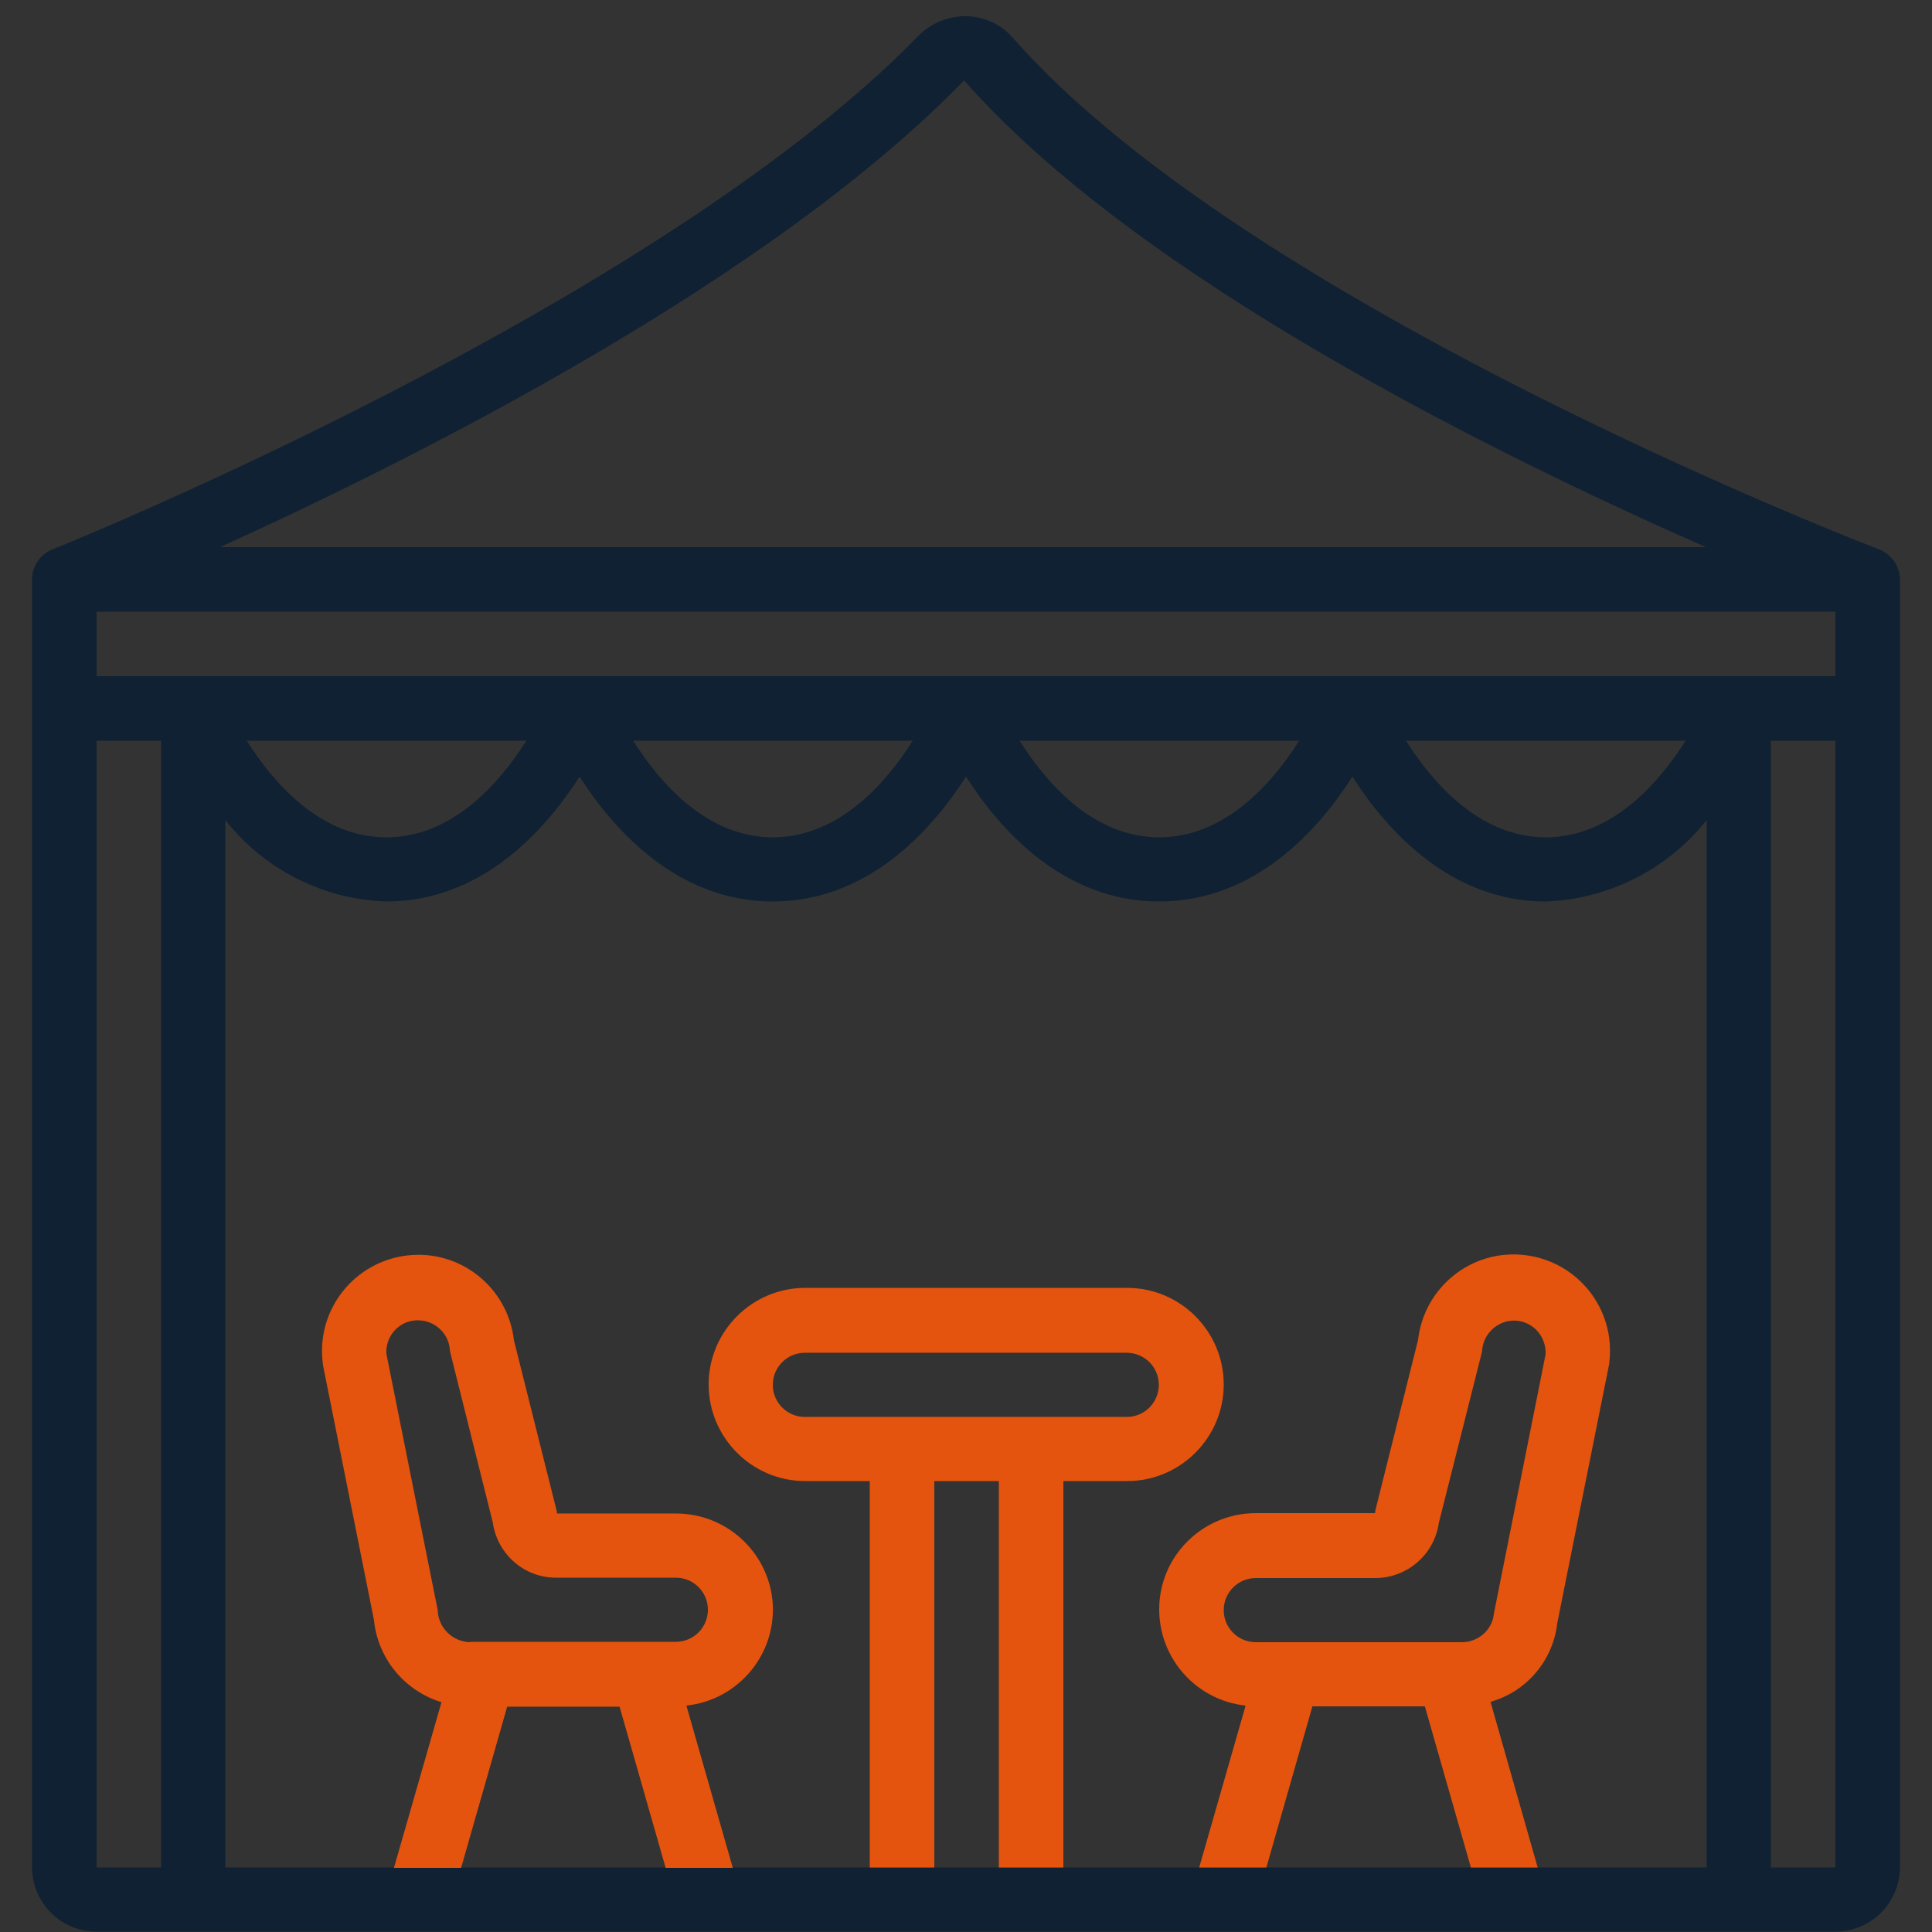 <?xml version="1.0" encoding="utf-8"?>
<!-- Generator: Adobe Illustrator 26.2.1, SVG Export Plug-In . SVG Version: 6.00 Build 0)  -->
<svg version="1.1" id="Icons" xmlns="http://www.w3.org/2000/svg" xmlns:xlink="http://www.w3.org/1999/xlink" x="0px" y="0px"
	 viewBox="0 0 512 512" style="enable-background:new 0 0 512 512;" xml:space="preserve">
<rect x="0" y="0" width="512" height="512" fill="#333333" stroke="none"/>
<style type="text/css">
	.st0{fill:#0F2132;}
	.st1{fill:none;}
	.st2{fill:#FFFFFF;}
	.st3{fill:#E4540E;}
</style>
<rect x="612.8" class="st0" width="515" height="515"/>
<path class="st1" d="M752.2,196.3h-74.1c6.9,10.9,19.4,25.6,37,25.6S745.3,207.2,752.2,196.3z"/>
<path class="st1" d="M854.6,196.3h-74.1c6.9,10.9,19.4,25.6,37,25.6S847.7,207.2,854.6,196.3z"/>
<rect x="638.4" y="196.3" class="st1" width="17.1" height="298.7"/>
<path class="st1" d="M1022.4,238.9c-25.3,0-42.2-19-51.2-33.1c-9,14.1-25.8,33.1-51.2,33.1s-42.2-19-51.2-33.1
	c-9,14.1-25.9,33.1-51.2,33.1c-25.3,0-42.2-19-51.2-33.1c-9,14.1-25.9,33.1-51.2,33.1c-16.7-0.6-32.3-8.5-42.7-21.6v277.6H683V288.8
	h370.2v206.1h11.8V217.3C1054.7,230.4,1039.1,238.4,1022.4,238.9z"/>
<path class="st1" d="M957,196.3h-74.1c6.9,10.9,19.4,25.6,37,25.6S950.1,207.2,957,196.3z"/>
<path class="st1" d="M868.3,21.3c-51.4,52.8-144.8,99.9-197.2,123.7h393.8C1010.5,121.2,914.6,74.1,868.3,21.3z"/>
<rect x="638.4" y="162.1" class="st1" width="460.8" height="17.1"/>
<rect x="1082.1" y="196.3" class="st1" width="17.1" height="298.7"/>
<path class="st1" d="M1059.4,196.3h-74.1c6.9,10.9,19.5,25.6,37,25.6C1040,221.9,1052.5,207.2,1059.4,196.3z"/>
<path class="st2" d="M1110.7,145.6c-1.7-0.6-167-64.2-229.6-135.6c-3.1-3.5-7.5-5.6-12.2-5.7c-4.8-0.1-9.5,1.8-12.9,5.3
	c-69.9,71.7-227.8,135.4-229.4,136c-3.2,1.3-5.4,4.4-5.4,7.9v341.3c0,9.4,7.6,17.1,17.1,17.1h460.8c9.4,0,17.1-7.6,17.1-17.1V153.6
	C1116.2,150.1,1114,146.9,1110.7,145.6z M868.3,21.3c46.4,52.8,142.2,99.8,196.6,123.7H671.1C723.5,121.2,816.9,74.2,868.3,21.3z
	 M655.4,494.9h-17.1V196.3h17.1V494.9z M1065,494.9h-11.8h-33h-17.7h-54.2h-17.8h-36.2h-17.1h-17.1h-17.1h-36.2h-17.8H735h-17.8H683
	h-10.5V217.3c10.3,13.1,26,21.1,42.7,21.6c25.3,0,42.2-19,51.2-33.1c9,14.1,25.9,33.1,51.2,33.1c25.3,0,42.2-19,51.2-33.1
	c9,14.1,25.8,33.1,51.2,33.1s42.2-19,51.2-33.1c9,14.1,25.9,33.1,51.2,33.1c16.7-0.6,32.3-8.5,42.7-21.6V494.9z M678.1,196.3h74.1
	c-6.9,10.9-19.4,25.6-37.1,25.6S685.1,207.2,678.1,196.3z M780.5,196.3h74.1c-6.9,10.9-19.4,25.6-37.1,25.6S787.5,207.2,780.5,196.3
	z M882.9,196.3H957c-6.9,10.9-19.4,25.6-37.1,25.6S889.9,207.2,882.9,196.3z M985.3,196.3h74.1c-6.9,10.9-19.4,25.6-37.1,25.6
	C1004.8,221.9,992.3,207.2,985.3,196.3z M1099.2,494.9h-17.1V196.3h17.1V494.9z M1099.2,179.2H638.4v-17.1h460.8V179.2z"/>
<g>
	<path class="st3" d="M911.4,392.5c14.1,0,25.6-11.5,25.6-25.6s-11.5-25.6-25.6-25.6h-85.3c-14.1,0-25.6,11.5-25.6,25.6
		s11.5,25.6,25.6,25.6h17.1v102.4h17.1V392.5h17.1v102.4h17.1V392.5H911.4z M826.1,375.5c-4.7,0-8.5-3.8-8.5-8.5s3.8-8.5,8.5-8.5
		h85.3c4.7,0,8.5,3.8,8.5,8.5s-3.8,8.5-8.5,8.5H826.1z"/>
	<path class="st3" d="M817.4,424c-1.4-13-12.4-22.9-25.5-22.9h-31.6c0-0.4-0.1-0.8-0.2-1.2L749,355.1c-1.6-14-14.2-24.1-28.2-22.5
		s-24.1,14.2-22.5,28.2c0,0.3,0.1,0.6,0.1,0.9l13.5,67.5c1,10.2,8.1,18.8,17.9,21.8l-12.6,43.9H735l12.2-42.7H777l12.2,42.7h17.8
		L794.7,452C808.7,450.5,818.9,438,817.4,424z M737.4,435.2c-4.7-0.1-8.5-3.9-8.6-8.5l-13.6-67.9c-0.3-4.7,3.3-8.7,7.9-8.9
		c0.2,0,0.3,0,0.5,0c4.3,0,8,3.3,8.4,7.6c0,0.4,0.1,0.8,0.2,1.2l11.2,44.8c1.2,8.4,8.4,14.7,16.9,14.6H792c4.7,0,8.5,3.8,8.5,8.5
		s-3.8,8.5-8.5,8.5H737.4z"/>
	<path class="st3" d="M1025.5,430.1l13.7-68.4c0.1-0.3,0.1-0.6,0.1-0.9c1.6-14-8.5-26.6-22.5-28.2c-14-1.6-26.6,8.5-28.2,22.5
		l-11.2,44.7c-0.1,0.4-0.2,0.8-0.2,1.2h-31.6c-14.1,0-25.6,11.4-25.6,25.5c0,13.1,9.9,24.1,22.9,25.5l-12.3,42.9h17.8l12.2-42.7
		h29.8l12.2,42.7h17.7l-12.5-43.9C1017.3,448.3,1024.3,440,1025.5,430.1z M1000.2,435.2h-54.6c-4.7,0-8.5-3.8-8.5-8.5
		s3.8-8.5,8.5-8.5h31.6c8.5,0,15.7-6.2,16.9-14.6l11.3-44.8c0.1-0.4,0.2-0.8,0.2-1.2c0.5-4.6,4.6-8,9.2-7.6c2.1,0.2,4,1.2,5.4,2.7
		c1.5,1.7,2.3,3.9,2.2,6.2l-13.7,68.7C1008.3,431.9,1004.6,435.2,1000.2,435.2z"/>
</g>
<path class="st1" d="M139.5,196.3H65.4c6.9,10.9,19.4,25.6,37,25.6S132.6,207.2,139.5,196.3z"/>
<path class="st1" d="M241.9,196.3h-74.1c6.9,10.9,19.4,25.6,37,25.6S235,207.2,241.9,196.3z"/>
<rect x="25.6" y="196.3" class="st1" width="17.1" height="298.7"/>
<path class="st1" d="M409.6,238.9c-25.3,0-42.2-19-51.2-33.1c-9,14.1-25.8,33.1-51.2,33.1s-42.2-19-51.2-33.1
	c-9,14.1-25.9,33.1-51.2,33.1c-25.3,0-42.2-19-51.2-33.1c-9,14.1-25.9,33.1-51.2,33.1c-16.7-0.6-32.3-8.5-42.7-21.6v277.6h10.5
	V288.8h370.2v206.1h11.8V217.3C441.9,230.4,426.3,238.4,409.6,238.9z"/>
<path class="st1" d="M344.3,196.3h-74.1c6.9,10.9,19.4,25.6,37,25.6S337.4,207.2,344.3,196.3z"/>
<path class="st1" d="M255.5,21.3c-51.4,52.8-144.8,99.9-197.2,123.7h393.8C397.7,121.2,301.9,74.1,255.5,21.3z"/>
<rect x="25.6" y="162.1" class="st1" width="460.8" height="17.1"/>
<rect x="469.3" y="196.3" class="st1" width="17.1" height="298.7"/>
<path class="st1" d="M446.7,196.3h-74.1c6.9,10.9,19.5,25.6,37,25.6C427.3,221.9,439.8,207.2,446.7,196.3z"/>
<path class="st0" d="M498,145.6c-1.7-0.6-167-64.2-229.6-135.6c-3.1-3.5-7.5-5.6-12.2-5.7c-4.8-0.1-9.5,1.8-12.9,5.3
	c-69.9,71.7-227.8,135.4-229.4,136c-3.2,1.3-5.4,4.4-5.4,7.9v341.3c0,9.4,7.6,17.1,17.1,17.1h460.8c9.4,0,17.1-7.6,17.1-17.1V153.6
	C503.5,150.1,501.3,146.9,498,145.6z M255.5,21.3c46.4,52.8,142.2,99.8,196.6,123.7H58.3C110.7,121.2,204.2,74.2,255.5,21.3z
	 M42.7,494.9H25.6V196.3h17.1V494.9z M452.3,494.9h-11.8h-33h-17.7h-54.2h-17.8h-36.2h-17.1h-17.1h-17.1h-36.2h-17.8h-54.2h-17.8
	H70.3H59.7V217.3c10.3,13.1,26,21.1,42.7,21.6c25.3,0,42.2-19,51.2-33.1c9,14.1,25.9,33.1,51.2,33.1c25.3,0,42.2-19,51.2-33.1
	c9,14.1,25.8,33.1,51.2,33.1s42.2-19,51.2-33.1c9,14.1,25.9,33.1,51.2,33.1c16.7-0.6,32.3-8.5,42.7-21.6V494.9z M65.4,196.3h74.1
	c-6.9,10.9-19.4,25.6-37.1,25.6S72.3,207.2,65.4,196.3z M167.8,196.3h74.1c-6.9,10.9-19.4,25.6-37.1,25.6S174.7,207.2,167.8,196.3z
	 M270.2,196.3h74.1c-6.9,10.9-19.4,25.6-37.1,25.6S277.1,207.2,270.2,196.3z M372.6,196.3h74.1c-6.9,10.9-19.4,25.6-37.1,25.6
	C392,221.9,379.5,207.2,372.6,196.3z M486.4,494.9h-17.1V196.3h17.1V494.9z M486.4,179.2H25.6v-17.1h460.8V179.2z"/>
<g>
	<path class="st3" d="M298.7,392.5c14.1,0,25.6-11.5,25.6-25.6s-11.5-25.6-25.6-25.6h-85.3c-14.1,0-25.6,11.5-25.6,25.6
		s11.5,25.6,25.6,25.6h17.1v102.4h17.1V392.5h17.1v102.4h17.1V392.5H298.7z M213.3,375.5c-4.7,0-8.5-3.8-8.5-8.5s3.8-8.5,8.5-8.5
		h85.3c4.7,0,8.5,3.8,8.5,8.5s-3.8,8.5-8.5,8.5H213.3z"/>
	<path class="st3" d="M204.7,424c-1.4-13-12.4-22.9-25.5-22.9h-31.6c0-0.4-0.1-0.8-0.2-1.2l-11.2-44.7c-1.6-14-14.2-24.1-28.2-22.5
		s-24.1,14.2-22.5,28.2c0,0.3,0.1,0.6,0.1,0.9l13.5,67.5c1,10.2,8.1,18.8,17.9,21.8l-12.6,43.9h17.8l12.2-42.7h29.8l12.2,42.7h17.8
		L181.9,452C195.9,450.5,206.1,438,204.7,424z M124.6,435.2c-4.7-0.1-8.5-3.9-8.6-8.5l-13.6-67.9c-0.3-4.7,3.3-8.7,7.9-8.9
		c0.2,0,0.3,0,0.5,0c4.3,0,8,3.3,8.4,7.6c0,0.4,0.1,0.8,0.2,1.2l11.2,44.8c1.2,8.4,8.4,14.7,16.9,14.6h31.6c4.7,0,8.5,3.8,8.5,8.5
		s-3.8,8.5-8.5,8.5H124.6z"/>
	<path class="st3" d="M412.7,430.1l13.7-68.4c0.1-0.3,0.1-0.6,0.1-0.9c1.6-14-8.5-26.6-22.5-28.2c-14-1.6-26.6,8.5-28.2,22.5
		l-11.2,44.7c-0.1,0.4-0.2,0.8-0.2,1.2h-31.6c-14.1,0-25.6,11.4-25.6,25.5c0,13.1,9.9,24.1,22.9,25.5l-12.3,42.9h17.8l12.2-42.7
		h29.8l12.2,42.7h17.7L395,451C404.6,448.3,411.6,440,412.7,430.1z M387.4,435.2h-54.6c-4.7,0-8.5-3.8-8.5-8.5s3.8-8.5,8.5-8.5h31.6
		c8.5,0,15.7-6.2,16.9-14.6l11.3-44.8c0.1-0.4,0.2-0.8,0.2-1.2c0.5-4.6,4.6-8,9.2-7.6c2.1,0.2,4,1.2,5.4,2.7
		c1.5,1.7,2.3,3.9,2.2,6.2l-13.7,68.7C395.5,431.9,391.8,435.2,387.4,435.2z"/>
</g>
</svg>
